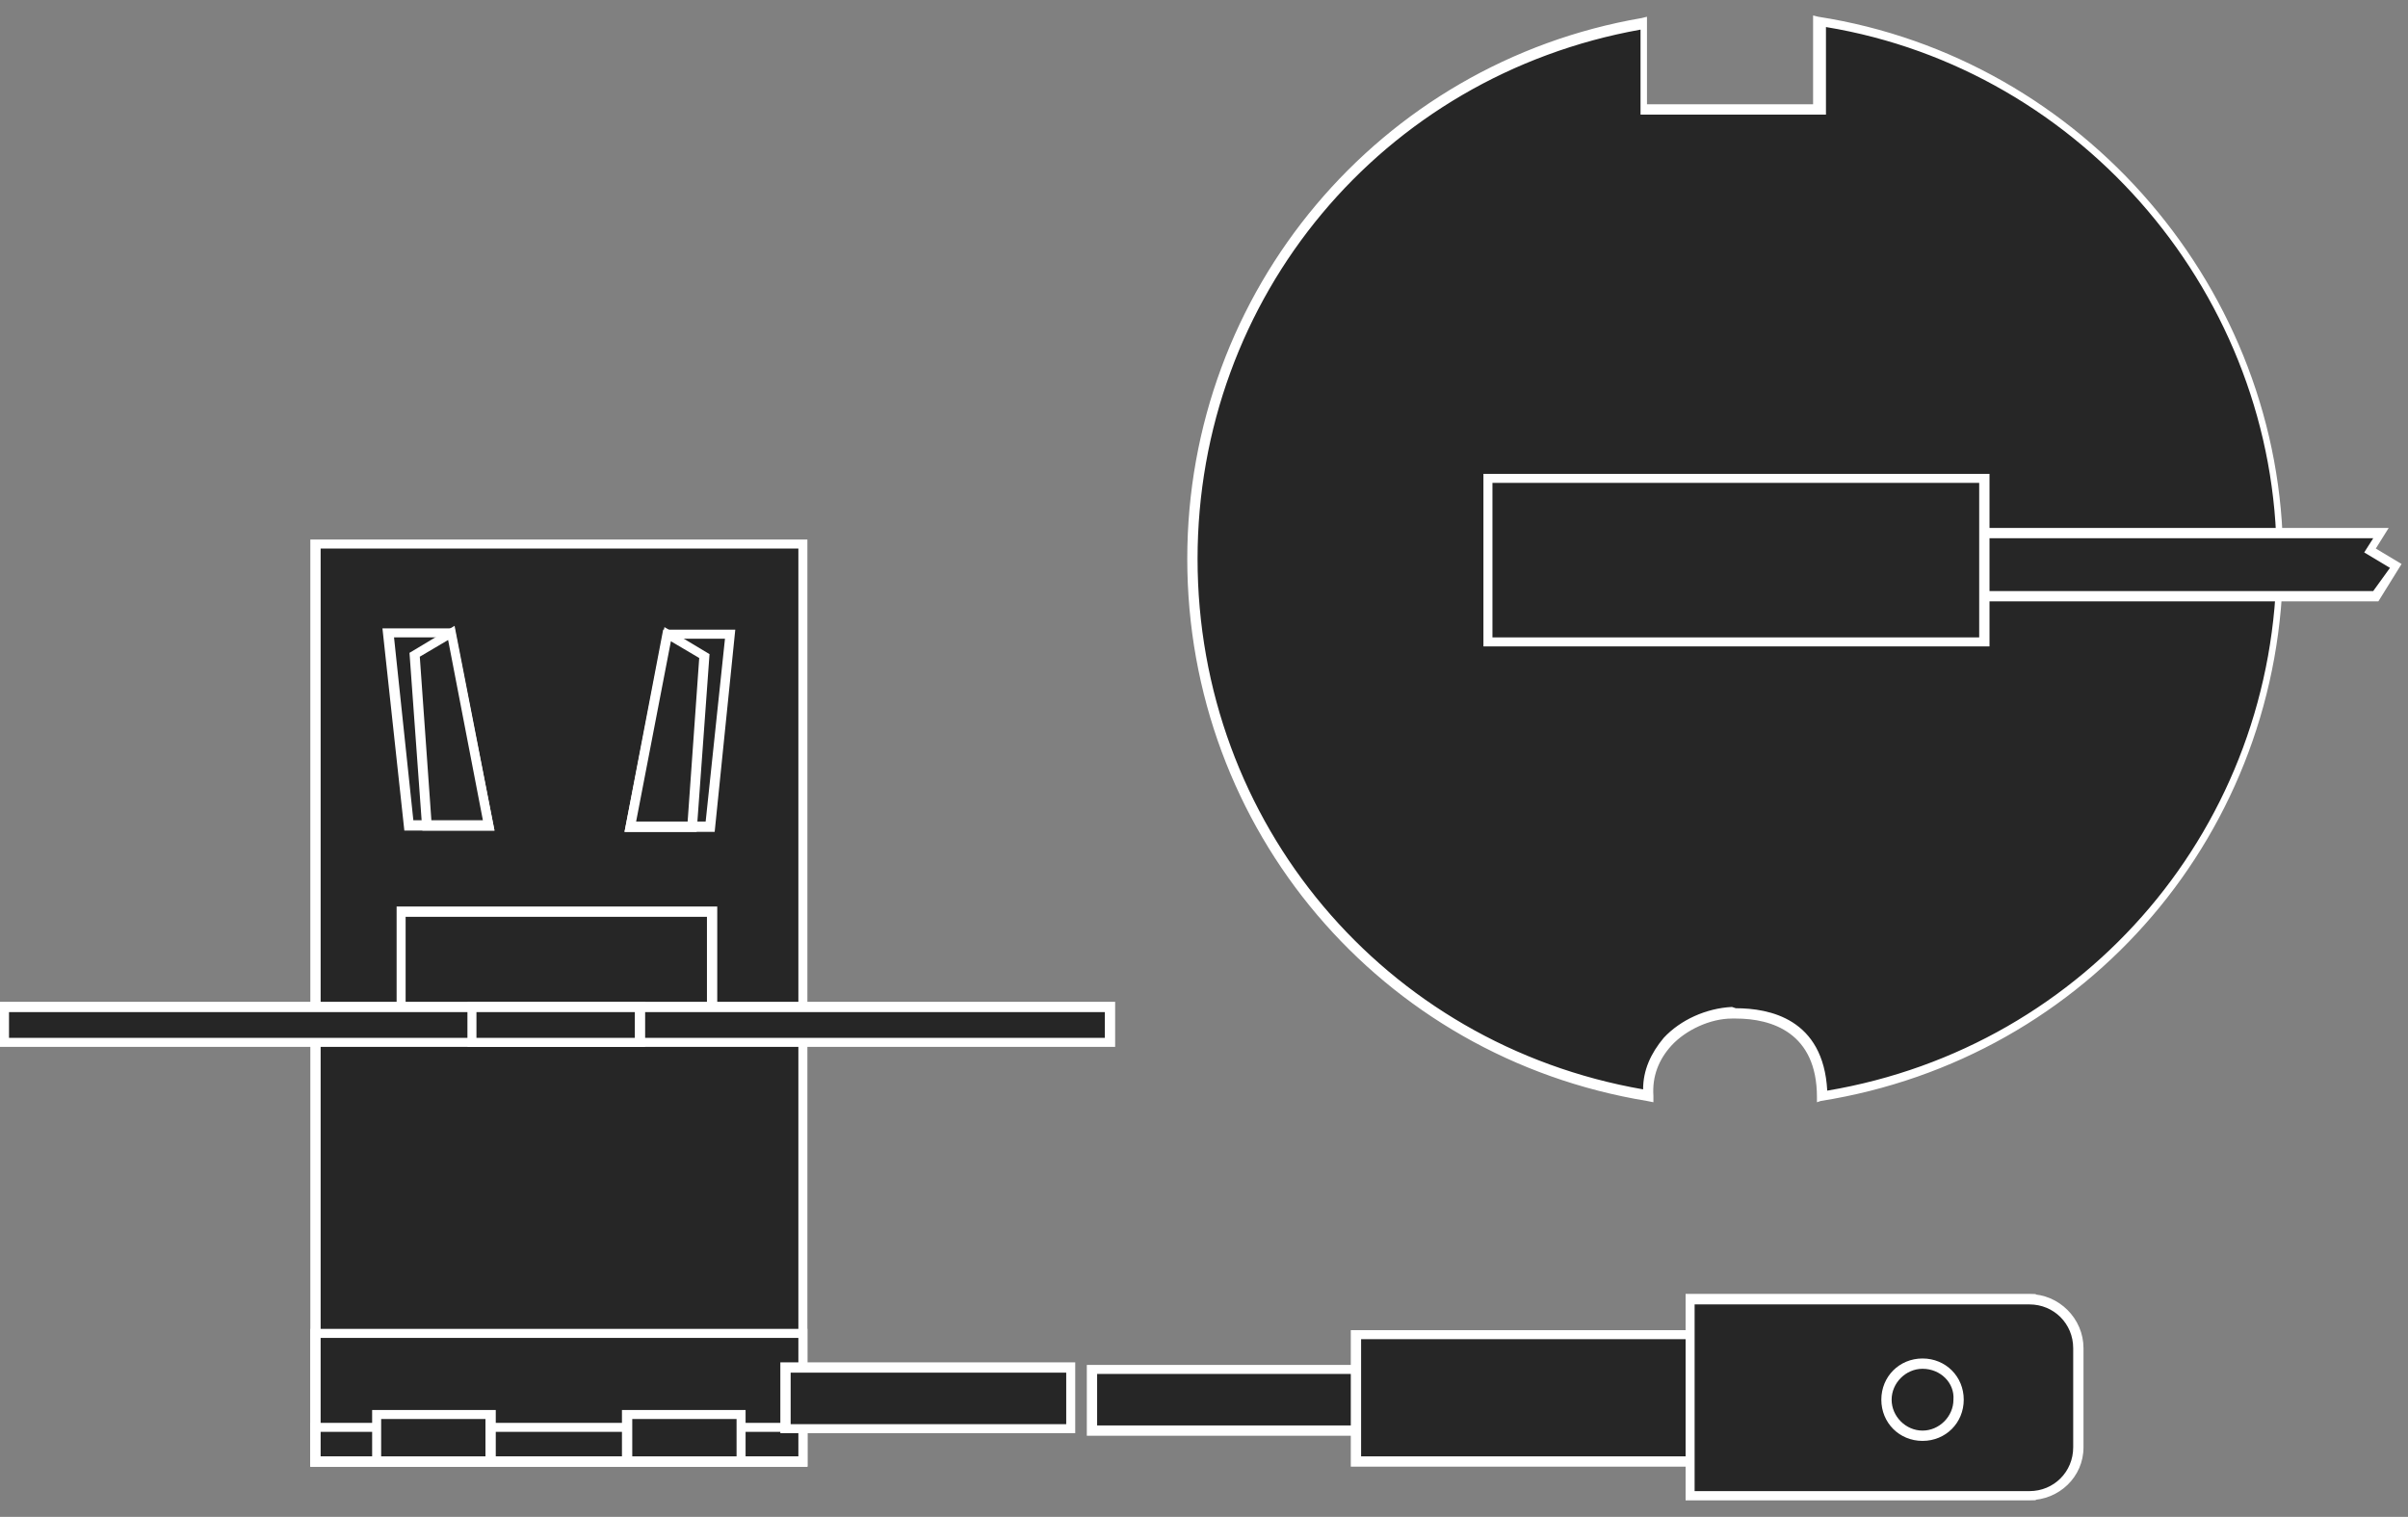 <?xml version="1.0" encoding="utf-8"?>
<!-- Generator: Adobe Illustrator 16.0.4, SVG Export Plug-In . SVG Version: 6.00 Build 0)  -->
<!DOCTYPE svg PUBLIC "-//W3C//DTD SVG 1.1//EN" "http://www.w3.org/Graphics/SVG/1.1/DTD/svg11.dtd">
<svg version="1.1" id="H3" xmlns="http://www.w3.org/2000/svg" xmlns:xlink="http://www.w3.org/1999/xlink" x="0px" y="0px"
	 width="187px" height="117.8px" viewBox="0 0 187 117.8" style="enable-background:new 0 0 187 117.8;" xml:space="preserve">
<rect x="0" y="0" width="187" height="117.8" fill="#808080" stroke="none"/>
<style type="text/css">
<![CDATA[
	.st0{fill:#FFFFFF;}
	.st1{fill-rule:evenodd;clip-rule:evenodd;fill:#262626;}
]]>
</style>
<g>
	<g>
		<g>
			<path class="st1" d="M127.6,8.5l13.6,0l0-6.9c20.3,3.1,35.8,20.6,35.8,41.8c0,21.1-15.4,38.5-35.6,41.7c0-5.6-4.1-6.5-7-6.4
				c-3.1,0.1-6.7,2.5-6.5,6.4c-20.1-3.3-35.4-20.7-35.4-41.7c0-20.9,15.1-38.2,35-41.6L127.6,8.5z"/>
			<path class="st0" d="M141.1,85.6l0-0.4c0-5-3.5-6.1-6.3-6.1l-0.3,0c-1.7,0-3.6,0.9-4.7,2.1c-1,1.1-1.5,2.4-1.4,3.9l0,0.5
				l-0.5-0.1c-20.7-3.4-35.7-21.1-35.7-42.1c0-20.8,14.9-38.5,35.3-42l0.4-0.1l0,6.8l12.9,0l0-6.9l0.4,0.1
				c20.6,3.2,36.1,21.3,36.1,42.1c0,21.1-15.1,38.8-35.9,42.1L141.1,85.6z M134.8,78.3c2.6,0,6.8,0.8,7.1,6.4
				c20.2-3.4,34.9-20.7,34.9-41.3c0-20.3-15-38-35-41.3l0,6.8l-14.4,0l0-6.6C107.3,5.9,93,23.1,93,43.4c0,20.5,14.5,37.7,34.6,41.2
				c0-1.5,0.6-2.8,1.6-4c1.3-1.4,3.3-2.3,5.3-2.4L134.8,78.3z"/>
		</g>
		<g>
			<polygon class="st1" points="152.9,41.4 184.9,41.4 184.1,42.8 186.1,43.9 184.5,46.3 152.9,46.3 			"/>
			<path class="st0" d="M184.7,46.7h-32.2V41h33l-1,1.6l2,1.2L184.7,46.7z M153.3,45.9h31l1.3-1.8l-2-1.2l0.7-1.1h-31V45.9z"/>
		</g>
		<g>
			<rect x="115.5" y="37.1" class="st1" width="38.6" height="12.7"/>
			<path class="st0" d="M154.5,50.2h-39.3V36.8h39.3V50.2z M115.9,49.5h37.8v-12h-37.8V49.5z"/>
		</g>
	</g>
	<g>
		<g>
			<rect x="24.5" y="42.2" class="st1" width="37.8" height="71.3"/>
			<path class="st0" d="M62.7,113.9H24.1v-72h38.6V113.9z M24.9,113.1H62V42.6H24.9V113.1z"/>
		</g>
		<g>
			<rect x="24.5" y="103.6" class="st1" width="37.8" height="9.9"/>
			<path class="st0" d="M62.7,113.9H24.1v-10.7h38.6V113.9z M24.9,113.1H62v-9.2H24.9V113.1z"/>
		</g>
		<g>
			<rect x="24.5" y="110.8" class="st1" width="37.8" height="2.7"/>
			<path class="st0" d="M62.7,113.9H24.1v-3.4h38.6V113.9z M24.9,113.1H62v-1.9H24.9V113.1z"/>
		</g>
		<g>
			<rect x="29.2" y="109.9" class="st1" width="8.9" height="3.6"/>
			<path class="st0" d="M38.5,113.9h-9.6v-4.4h9.6V113.9z M29.6,113.1h8.1v-2.9h-8.1V113.1z"/>
		</g>
		<g>
			<rect x="31.2" y="70.8" class="st1" width="24.1" height="8.5"/>
			<path class="st0" d="M55.7,79.6H30.8v-9.2h24.9V79.6z M31.5,78.9h23.4v-7.7H31.5V78.9z"/>
		</g>
		<g>
			<rect x="48.7" y="109.9" class="st1" width="8.9" height="3.6"/>
			<path class="st0" d="M57.9,113.9h-9.6v-4.4h9.6V113.9z M49.1,113.1h8.1v-2.9h-8.1V113.1z"/>
		</g>
		<g>
			<rect x="0.4" y="78.2" class="st1" width="85.8" height="2.8"/>
			<path class="st0" d="M86.6,81.3H0v-3.5h86.6V81.3z M0.7,80.6h85.1v-2H0.7V80.6z"/>
		</g>
		<g>
			<rect x="36.6" y="78.2" class="st1" width="13.1" height="2.8"/>
			<path class="st0" d="M50.1,81.3H36.3v-3.5h13.8V81.3z M37,80.6h12.3v-2H37V80.6z"/>
		</g>
		<g>
			<polygon class="st1" points="30.2,49.2 35.1,49.2 38,64.1 31.8,64.1 			"/>
			<path class="st0" d="M38.4,64.5h-7l-1.7-15.7h5.6L38.4,64.5z M32.1,63.7h5.4l-2.7-14.2h-4.2L32.1,63.7z"/>
		</g>
		<g>
			<polygon class="st1" points="32.2,50.8 35.1,49.1 38,64.1 33.2,64.1 			"/>
			<path class="st0" d="M38.4,64.5h-5.6l-1-13.8l3.5-2.1L38.4,64.5z M33.5,63.7h4l-2.7-14L32.6,51L33.5,63.7z"/>
		</g>
		<g>
			<polygon class="st1" points="56.7,49.3 51.8,49.3 48.9,64.2 55.1,64.2 			"/>
			<path class="st0" d="M55.5,64.6h-7l3-15.7h5.6L55.5,64.6z M49.4,63.8h5.4l1.5-14.2h-4.2L49.4,63.8z"/>
		</g>
		<g>
			<polygon class="st1" points="54.7,51 51.8,49.3 48.9,64.2 53.7,64.2 			"/>
			<path class="st0" d="M54.1,64.6h-5.6l3.1-15.9l3.5,2.1L54.1,64.6z M49.4,63.8h4l0.9-12.7l-2.2-1.3L49.4,63.8z"/>
		</g>
		<g>
			<rect x="61" y="106.2" class="st1" width="22.2" height="4.7"/>
			<path class="st0" d="M83.6,111.3H60.6v-5.5h22.9V111.3z M61.4,110.6h21.4v-4H61.4V110.6z"/>
		</g>
		<g>
			<rect x="84.8" y="106.4" class="st1" width="22.2" height="4.7"/>
			<path class="st0" d="M107.4,111.5H84.4V106h22.9V111.5z M85.2,110.7h21.4v-4H85.2V110.7z"/>
		</g>
		<g>
			<rect x="105.3" y="103.7" class="st1" width="28.9" height="9.8"/>
			<path class="st0" d="M134.6,113.9h-29.7v-10.6h29.7V113.9z M105.7,113.1h28.2v-9.1h-28.2V113.1z"/>
		</g>
		<g>
			<rect x="131.3" y="100.9" class="st1" width="26.5" height="15.3"/>
			<path class="st0" d="M158.1,116.5h-27.2v-16h27.2V116.5z M131.6,115.8h25.7v-14.5h-25.7V115.8z"/>
		</g>
		<g>
			<path class="st1" d="M131.3,100.9h26.3c2.1,0,3.8,1.7,3.8,3.8v7.7c0,2.1-1.7,3.8-3.8,3.8h-26.3V100.9z"/>
			<path class="st0" d="M157.6,116.5h-26.7v-16h26.7c2.3,0,4.2,1.9,4.2,4.2v7.7C161.8,114.7,159.9,116.5,157.6,116.5z M131.6,115.8
				h26c1.9,0,3.4-1.5,3.4-3.4v-7.7c0-1.9-1.5-3.4-3.4-3.4h-26V115.8z"/>
		</g>
		<g>
			<path class="st1" d="M149.3,111.6c1.6,0,2.8-1.3,2.8-2.8c0-1.6-1.3-2.8-2.8-2.8c-1.6,0-2.8,1.3-2.8,2.8
				C146.5,110.3,147.8,111.6,149.3,111.6z"/>
			<path class="st0" d="M149.3,111.9c-1.8,0-3.2-1.4-3.2-3.2c0-1.8,1.4-3.2,3.2-3.2s3.2,1.4,3.2,3.2
				C152.5,110.5,151.1,111.9,149.3,111.9z M149.3,106.3c-1.3,0-2.4,1.1-2.4,2.4c0,1.3,1.1,2.4,2.4,2.4c1.3,0,2.4-1.1,2.4-2.4
				C151.8,107.4,150.7,106.3,149.3,106.3z"/>
		</g>
	</g>
</g>
</svg>
